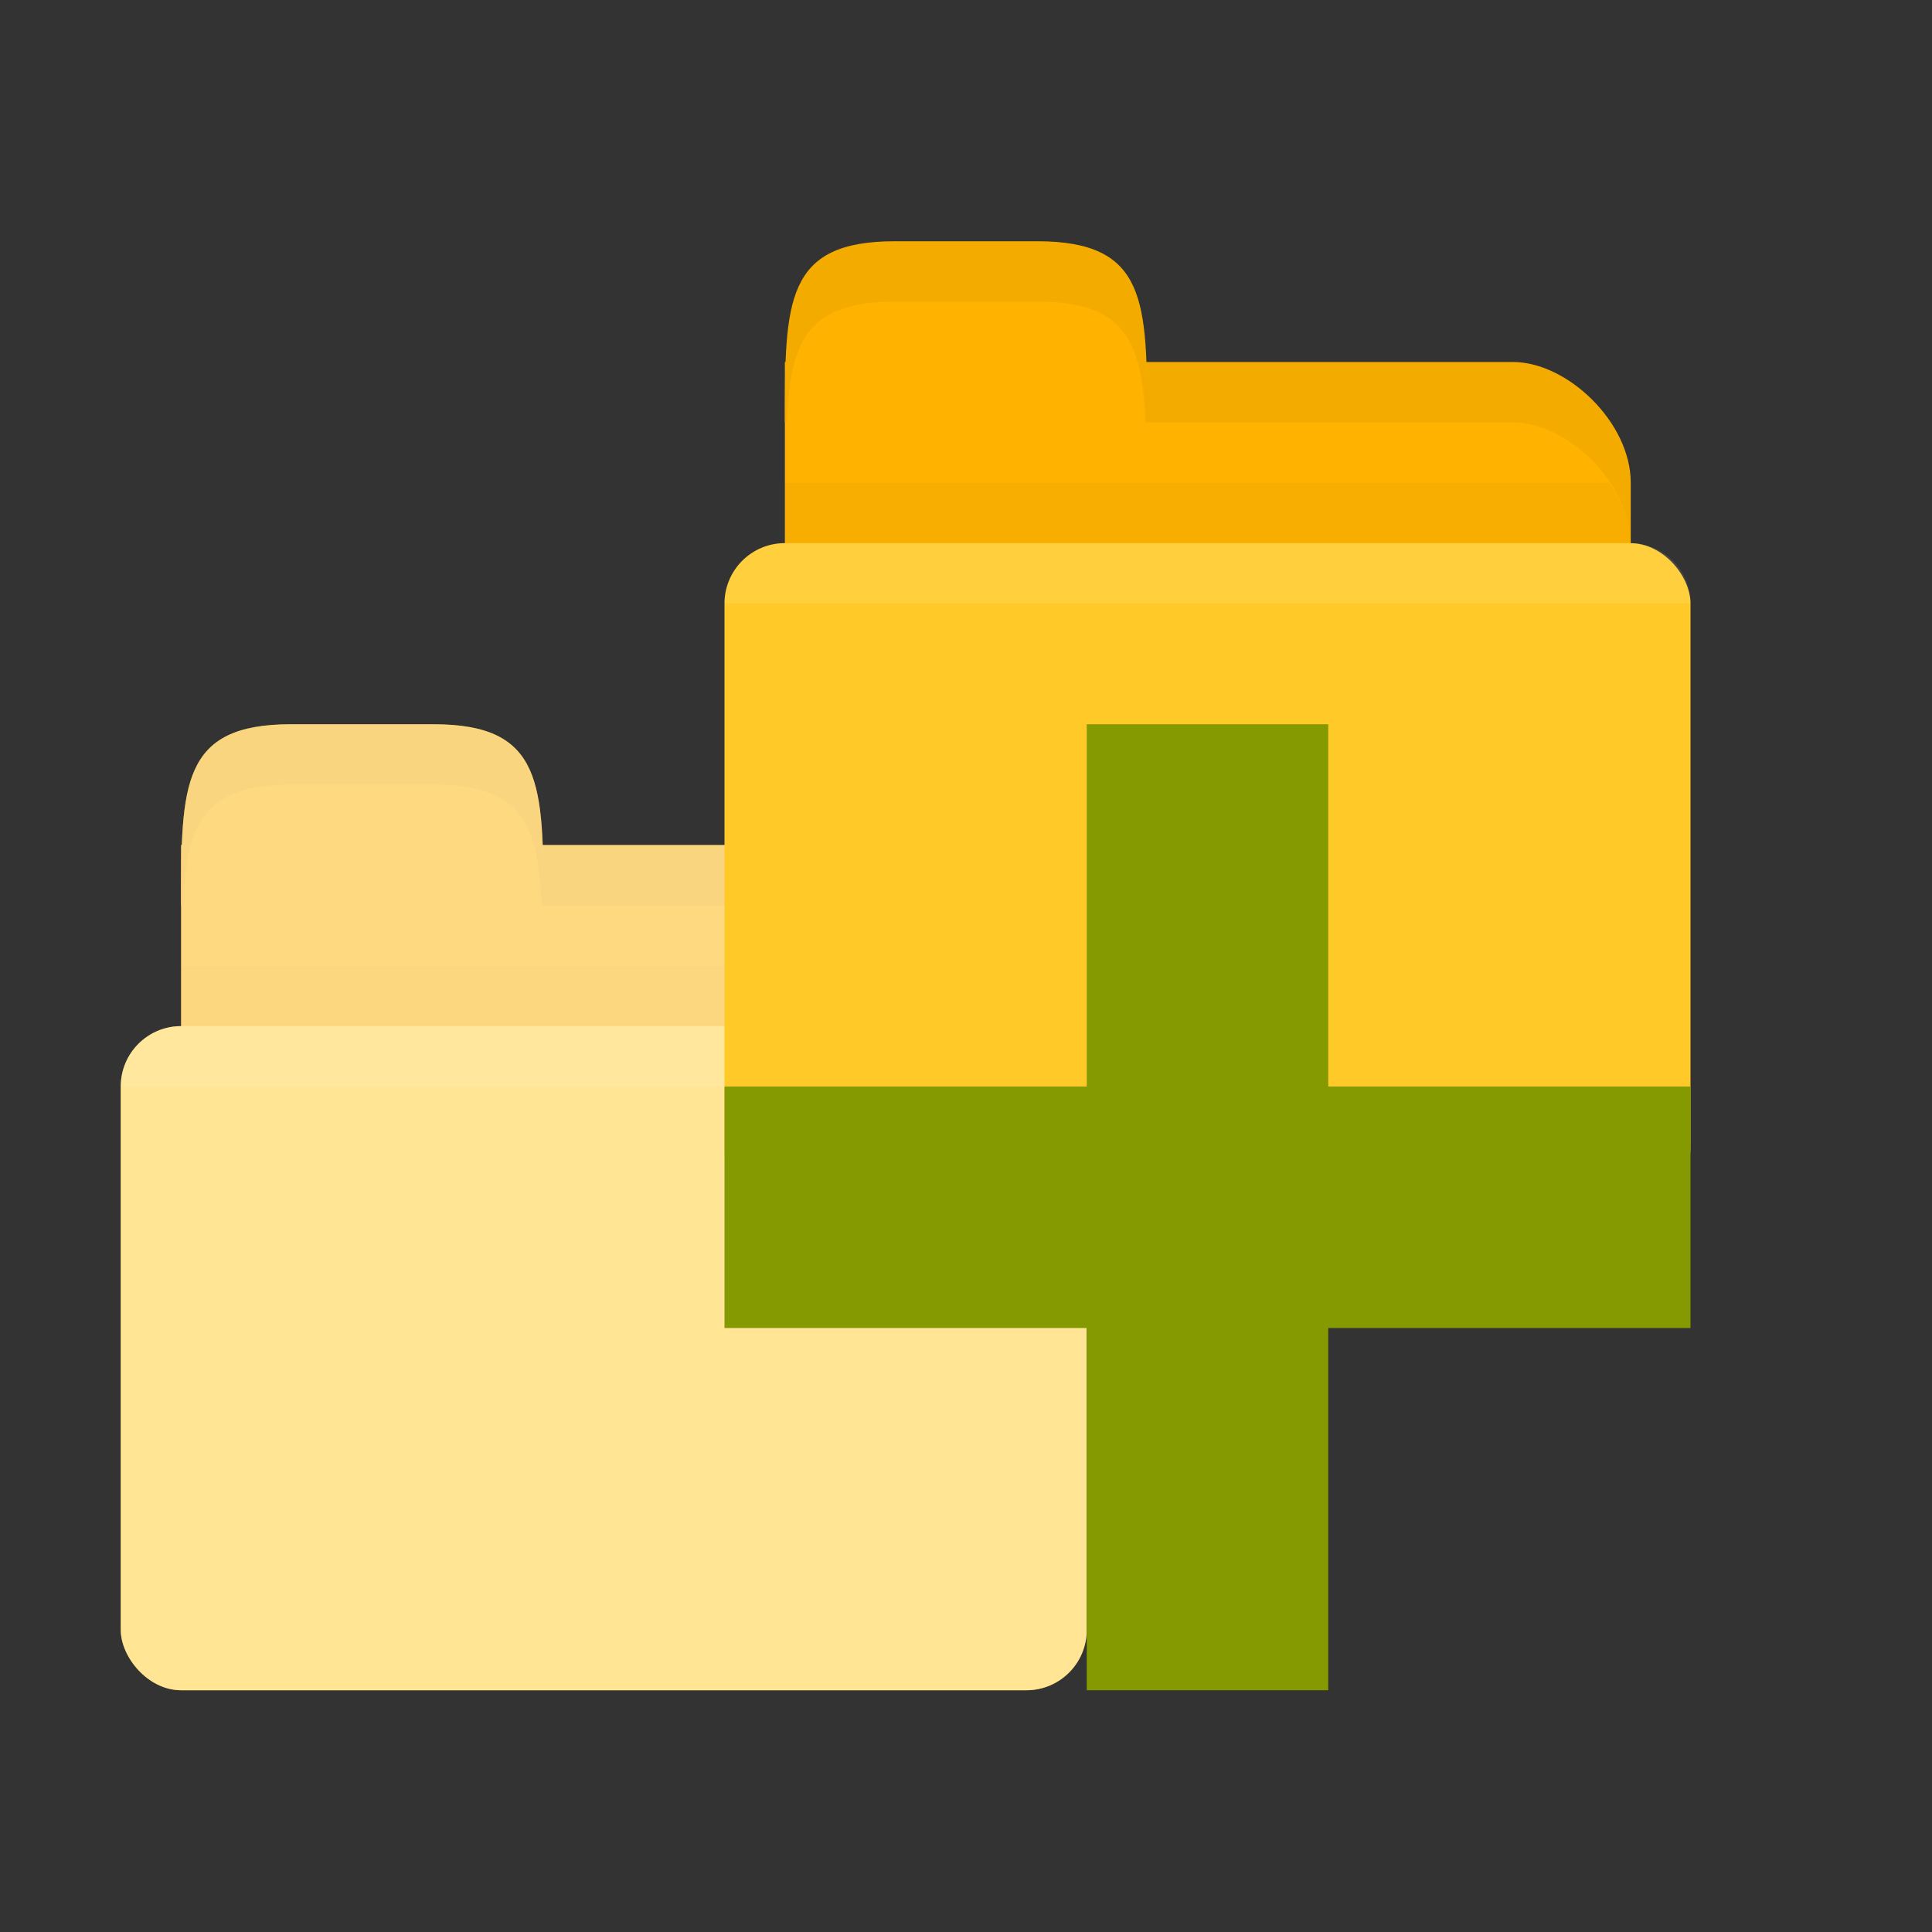 <?xml version="1.0" encoding="UTF-8" standalone="no"?>
<svg
   xmlns:dc="http://purl.org/dc/elements/1.1/"
   xmlns:cc="http://creativecommons.org/ns#"
   xmlns:rdf="http://www.w3.org/1999/02/22-rdf-syntax-ns#"
   xmlns:svg="http://www.w3.org/2000/svg"
   xmlns="http://www.w3.org/2000/svg"
   xmlns:sodipodi="http://sodipodi.sourceforge.net/DTD/sodipodi-0.dtd"
   xmlns:inkscape="http://www.inkscape.org/namespaces/inkscape"
   viewBox="0 0 16 16"
   id="svg2"
   version="1.1"
   inkscape:version="0.91 r13725"
   sodipodi:docname="blue-add-folders-to-archive.svg">
  <rect x="0" y="0" width="16" height="16" fill="#333333" stroke="none"/>
  <defs
     id="defs32" />
  <sodipodi:namedview
     pagecolor="#ffffff"
     bordercolor="#666666"
     borderopacity="1"
     objecttolerance="10"
     gridtolerance="10"
     guidetolerance="10"
     inkscape:pageopacity="0"
     inkscape:pageshadow="2"
     inkscape:window-width="1920"
     inkscape:window-height="1056"
     id="namedview30"
     showgrid="false"
     inkscape:zoom="14.75"
     inkscape:cx="8"
     inkscape:cy="8"
     inkscape:window-x="0"
     inkscape:window-y="24"
     inkscape:window-maximized="1"
     inkscape:current-layer="svg2" />
  <path
     d="m 2.5,6.998 5.03,0 c 0.45,0 0.975,0.5 0.975,1 l 0,2 c 0,0.554 -0.449,1 -0.975,1 l -5.03,0 c -0.526,0 -1,-0.446 -1,-1 l 0,-3 z"
     style="fill:#ffb300;fill-opacity:1;stroke:none"
     id="path4174"
     inkscape:connector-curvature="0" />
  <path
     d="m 1.5,7.998 0,1.5 7,0 0,-1 c 0,-0.176 -0.069,-0.346 -0.172,-0.5 l -6.828,0 z"
     style="opacity:0.03;fill:#000000;fill-opacity:1;stroke:none"
     id="path4176"
     inkscape:connector-curvature="0" />
  <rect
     rx="0.5"
     y="8.498"
     x="1"
     height="5.5"
     width="8"
     style="fill:#ffca28;fill-opacity:1;stroke:none"
     id="rect4178"
     ry="0.5" />
  <path
     d="m 1.5,8.498 c -0.277,0 -0.5,0.223 -0.5,0.5 l 8,0 c 0,-0.277 -0.223,-0.5 -0.5,-0.5 l -7,0 z"
     style="opacity:0.1;fill:#ffffff;fill-opacity:1;stroke:none"
     id="path4180"
     inkscape:connector-curvature="0" />
  <path
     d="m 1.5,7.498 c 0,-1 0,-1.5 0.909,-1.5 l 1.182,0 c 0.909,0 0.909,0.5 0.909,1.5 z"
     style="fill:#ffb300;fill-opacity:1;stroke:none"
     id="path4182"
     inkscape:connector-curvature="0" />
  <path
     d="m 4.5,6.998 0,0.5 1,0 2.031,0 c 0.45,0 0.969,0.5 0.969,1 l 0,-0.5 c 0,-0.5 -0.519,-1 -0.969,-1 l -2.031,0 z"
     style="opacity:0.05;fill:#000000;fill-opacity:1;stroke:none"
     id="path4184"
     inkscape:connector-curvature="0" />
  <path
     d="m 2.406,5.998 c -0.909,0 -0.906,0.5 -0.906,1.5 l 0.016,0 c 0.027,-0.655 0.155,-1 0.891,-1 l 1.188,0 c 0.736,0 0.864,0.345 0.891,1 l 0.016,0 c 0,-1 0.003,-1.5 -0.906,-1.5 l -1.188,0 z"
     style="opacity:0.05;fill:#000000;fill-opacity:1;stroke:none"
     id="path4186"
     inkscape:connector-curvature="0" />
  <g
     id="g6"
     style="opacity:0.5;fill:#ffffff;fill-opacity:1"
     transform="translate(0,-1032.362)">
    <rect
       id="rect8"
       style="fill:#ffffff;fill-opacity:1;stroke:none"
       width="8"
       height="5.5"
       x="1"
       y="1040.86"
       rx="0.5" />
    <path
       inkscape:connector-curvature="0"
       id="path10"
       style="fill:#ffffff;fill-opacity:1;stroke:none"
       d="m 2.5,1039.36 5.03,0 c 0.45,0 0.975,0.5 0.975,1 l 0,2 c 0,0.554 -0.449,1 -0.975,1 l -5.03,0 c -0.526,0 -1,-0.446 -1,-1 l 0,-3 z" />
    <path
       inkscape:connector-curvature="0"
       id="path12"
       style="fill:#ffffff;fill-opacity:1;stroke:none"
       d="m 1.5,1039.86 c 0,-1 0,-1.5 0.909,-1.5 l 1.182,0 c 0.909,0 0.909,0.5 0.909,1.5 z" />
  </g>
  <path
     inkscape:connector-curvature="0"
     id="path14"
     style="fill:#ffb300;fill-opacity:1;stroke:none"
     d="m 7.5,2.998 5.03,0 c 0.45,0 0.975,0.5 0.975,1 l 0,2 c 0,0.554 -0.449,1 -0.975,1 l -5.03,0 c -0.526,0 -1,-0.446 -1,-1 l 0,-3 z" />
  <path
     inkscape:connector-curvature="0"
     id="path16"
     style="opacity:0.03;fill:#000000;fill-opacity:1;stroke:none"
     d="m 6.5,3.998 0,1.5 7,0 0,-1 c 0,-0.176 -0.069,-0.346 -0.172,-0.5 l -6.828,0 z" />
  <rect
     id="rect18"
     style="fill:#ffca28;fill-opacity:1;stroke:none"
     width="8"
     height="5.5"
     x="6"
     y="4.498"
     rx="0.5" />
  <path
     inkscape:connector-curvature="0"
     id="path20"
     style="opacity:0.1;fill:#ffffff;fill-opacity:1;stroke:none"
     d="m 6.5,4.498 c -0.277,0 -0.5,0.223 -0.5,0.5 l 8,0 c 0,-0.277 -0.223,-0.5 -0.5,-0.5 l -7,0 z" />
  <path
     inkscape:connector-curvature="0"
     id="path22"
     style="fill:#ffb300;fill-opacity:1;stroke:none"
     d="m 6.5,3.498 c 0,-1 0,-1.5 0.909,-1.5 l 1.182,0 c 0.909,0 0.909,0.5 0.909,1.5 z" />
  <path
     inkscape:connector-curvature="0"
     id="path24"
     style="opacity:0.05;fill:#000000;fill-opacity:1;stroke:none"
     d="m 9.5,2.998 0,0.5 1,0 2.031,0 c 0.45,0 0.969,0.5 0.969,1 l 0,-0.5 c 0,-0.5 -0.519,-1 -0.969,-1 l -2.031,0 z" />
  <path
     inkscape:connector-curvature="0"
     id="path26"
     style="opacity:0.05;fill:#000000;fill-opacity:1;stroke:none"
     d="m 7.406,1.998 c -0.909,0 -0.906,0.5 -0.906,1.5 l 0.016,0 c 0.027,-0.655 0.155,-1 0.891,-1 l 1.188,0 c 0.736,0 0.864,0.345 0.891,1 l 0.016,0 c 0,-1 0.003,-1.5 -0.906,-1.5 l -1.188,0 z" />
  <path
     inkscape:connector-curvature="0"
     id="path28"
     style="fill:#859900"
     d="m 14,8.998 -3,0 0,-3 -2,0 0,3 -3,0 0,2 3,0 0,3 2,0 0,-3 3,0 z" />
</svg>
